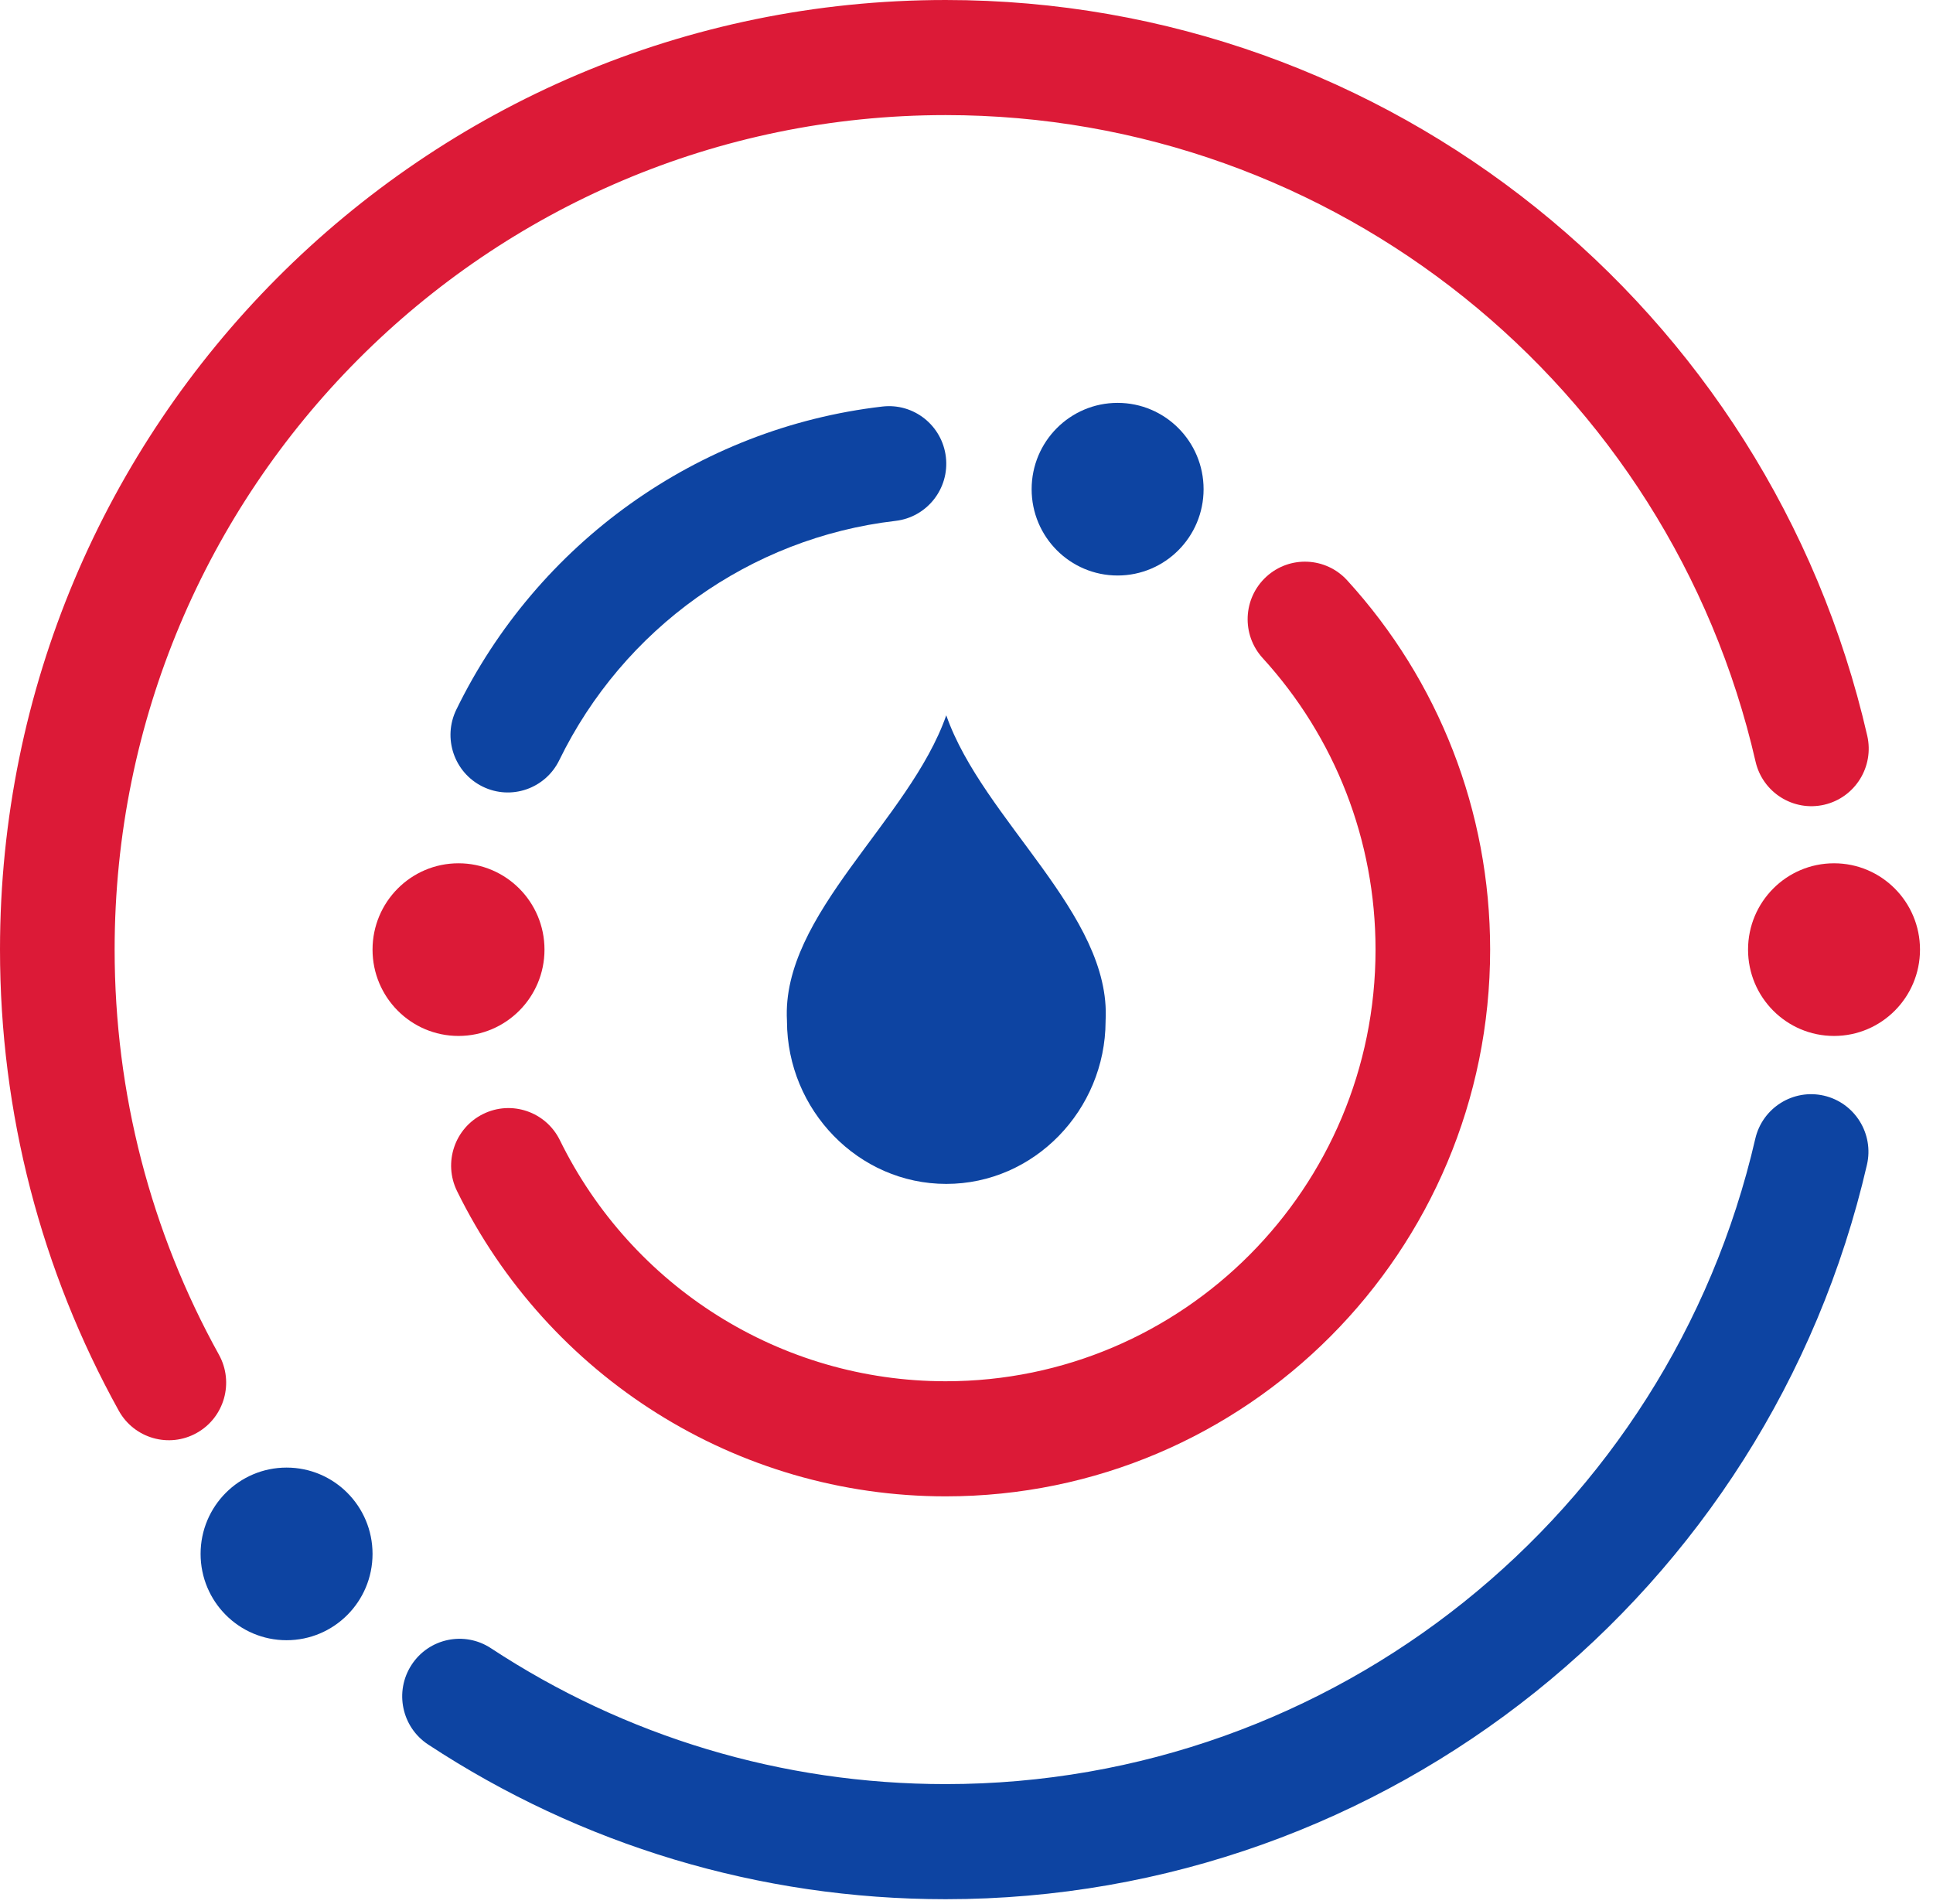 <?xml version="1.0" encoding="UTF-8"?>
<svg width="66px" height="65px" viewBox="0 0 66 65" version="1.1" xmlns="http://www.w3.org/2000/svg" xmlns:xlink="http://www.w3.org/1999/xlink">
    <!-- Generator: Sketch 43 (38999) - http://www.bohemiancoding.com/sketch -->
    <title>Page 1</title>
    <desc>Created with Sketch.</desc>
    <defs></defs>
    <g id="Page-1" stroke="none" stroke-width="1" fill="none" fill-rule="evenodd">
        <g id="tece__720&gt;" transform="translate(-89, -28)">
            <g id="Page-1" transform="translate(89, 28)">
                <path d="M41.095,16.7 C41.095,18.327 39.781,19.646 38.159,19.646 C36.538,19.646 35.224,18.327 35.224,16.7 C35.224,15.072 36.538,13.753 38.159,13.753 C39.781,13.753 41.095,15.072 41.095,16.7" id="Fill-41" fill="#0D44A2"></path>
                <path d="M65.556,32.417 C65.556,34.044 64.242,35.364 62.621,35.364 C60.999,35.364 59.685,34.044 59.685,32.417 C59.685,30.789 60.999,29.47 62.621,29.47 C64.242,29.47 65.556,30.789 65.556,32.417" id="Fill-43" fill="#DC1A37"></path>
                <path d="M12.72,53.045 C12.72,54.673 11.406,55.992 9.785,55.992 C8.163,55.992 6.849,54.673 6.849,53.045 C6.849,51.418 8.163,50.099 9.785,50.099 C11.406,50.099 12.72,51.418 12.72,53.045" id="Fill-45" fill="#0D44A2"></path>
                <path d="M18.591,32.417 C18.591,34.044 17.276,35.364 15.655,35.364 C14.034,35.364 12.72,34.044 12.72,32.417 C12.72,30.789 14.034,29.47 15.655,29.47 C17.276,29.47 18.591,30.789 18.591,32.417" id="Fill-47" fill="#DC1A37"></path>
                <path d="M32.289,6.43564358e-05 C14.456,6.43564358e-05 0,14.514 0,32.416 C0,37.999 1.409,43.381 4.055,48.156 C4.58,49.104 5.772,49.445 6.716,48.917 C7.661,48.39 8,47.194 7.475,46.245 C5.151,42.052 3.914,37.326 3.914,32.416 C3.914,16.684 16.618,3.929 32.289,3.929 C45.575,3.929 56.999,13.172 59.941,25.997 C60.183,27.054 61.234,27.714 62.287,27.471 C63.34,27.227 63.997,26.173 63.755,25.115 C60.407,10.516 47.408,6.43564358e-05 32.289,6.43564358e-05" id="Fill-49" fill="#DC1A37"></path>
                <path d="M32.289,64.833 C47.392,64.833 60.38,54.339 63.745,39.761 C63.989,38.704 63.333,37.649 62.28,37.403 C61.227,37.159 60.176,37.817 59.932,38.874 C56.977,51.681 45.561,60.904 32.289,60.904 C26.692,60.904 21.341,59.276 16.762,56.265 C15.858,55.67 14.645,55.924 14.053,56.832 C13.461,57.739 13.713,58.957 14.618,59.552 C19.829,62.979 25.924,64.833 32.289,64.833" id="Fill-51" fill="#0D44A2"></path>
                <path d="M15.581,24.224 C15.106,25.198 15.508,26.375 16.479,26.852 C17.45,27.329 18.621,26.925 19.096,25.95 C21.28,21.469 25.6,18.36 30.578,17.781 C31.652,17.656 32.421,16.68 32.296,15.603 C32.171,14.525 31.2,13.753 30.127,13.878 C23.816,14.612 18.347,18.548 15.581,24.224" id="Fill-53" fill="#0D44A2"></path>
                <path d="M32.289,51.081 C42.556,51.081 50.879,42.725 50.879,32.417 C50.879,27.687 49.118,23.228 45.998,19.811 C45.268,19.011 44.03,18.957 43.234,19.69 C42.437,20.423 42.383,21.665 43.113,22.465 C45.577,25.165 46.966,28.68 46.966,32.417 C46.966,40.555 40.394,47.152 32.289,47.152 C26.64,47.152 21.569,43.92 19.116,38.922 C18.638,37.949 17.464,37.549 16.495,38.029 C15.526,38.508 15.127,39.686 15.605,40.66 C18.712,46.987 25.135,51.081 32.289,51.081" id="Fill-55" fill="#DC1A37"></path>
                <path d="M32.309,24.418 C31.055,28.007 26.667,31.206 26.87,34.846 C26.87,34.853 26.87,34.86 26.87,34.868 C26.881,37.894 29.306,40.415 32.309,40.415 C35.313,40.415 37.738,37.894 37.749,34.868 C37.749,34.86 37.748,34.853 37.749,34.846 C37.952,31.206 33.564,28.007 32.309,24.418" id="Fill-57" fill="#0D44A2"></path>
            </g>
        </g>
    </g>
</svg>